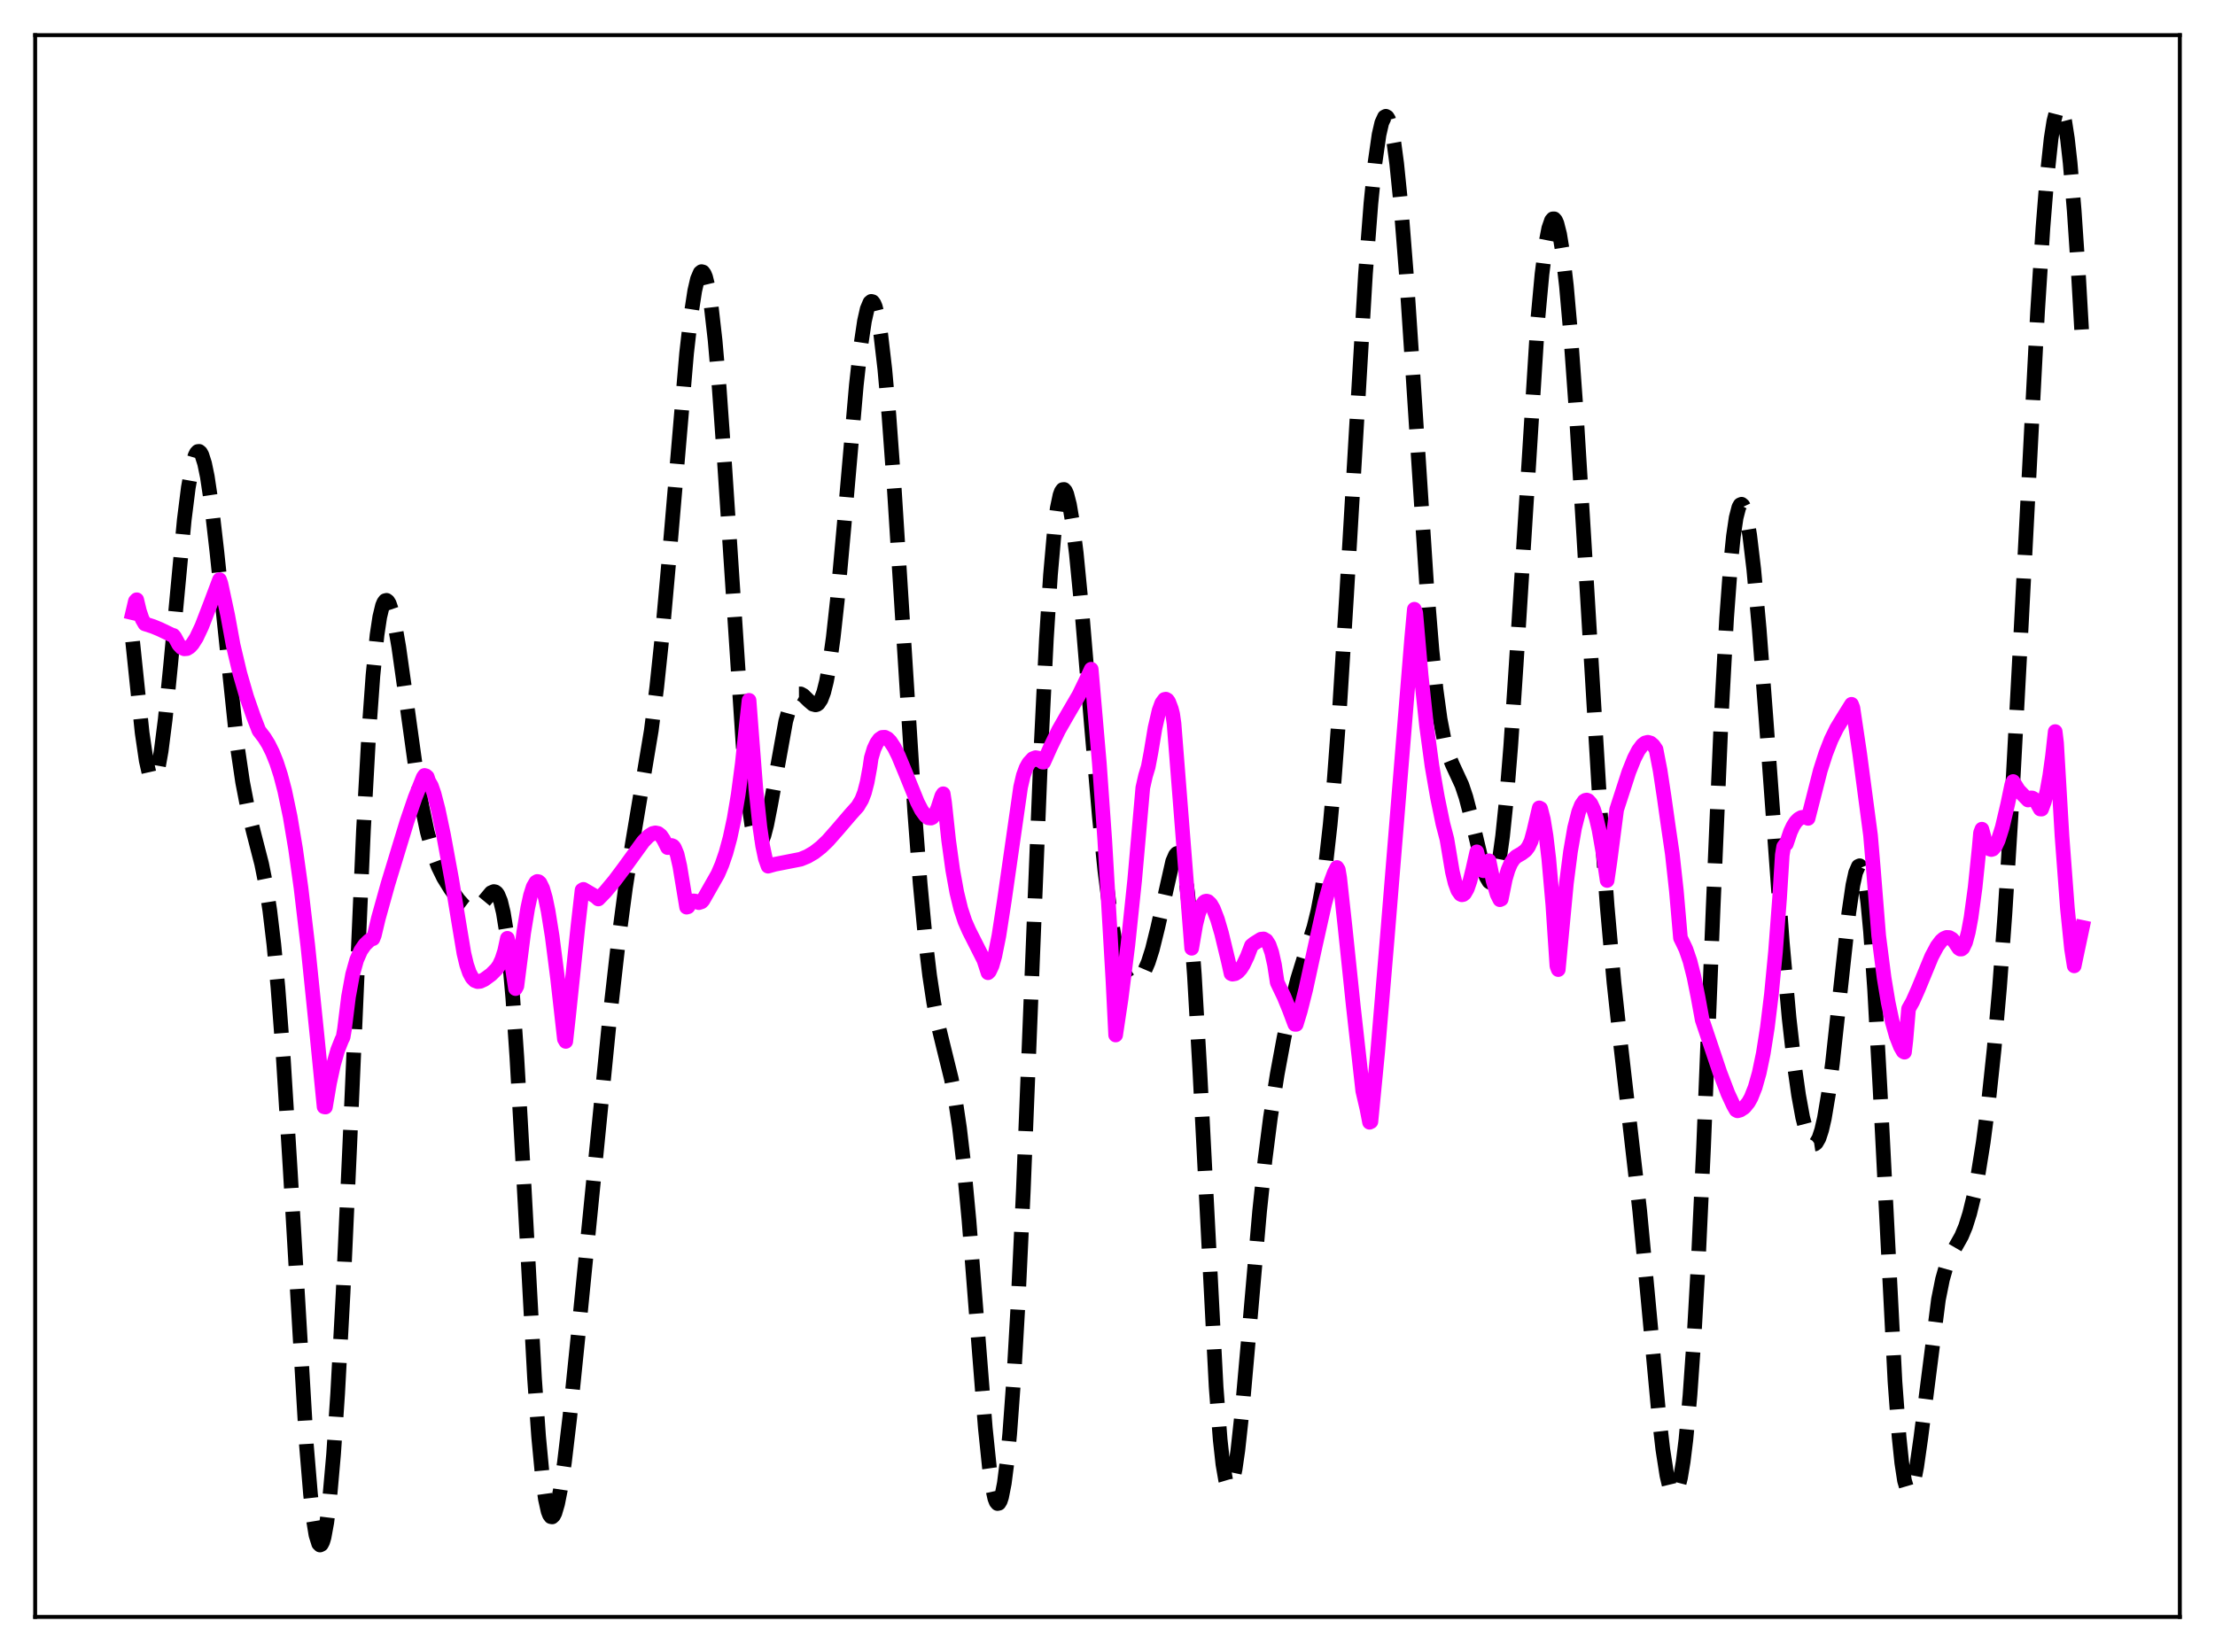 <?xml version="1.0" encoding="utf-8" standalone="no"?>
<!DOCTYPE svg PUBLIC "-//W3C//DTD SVG 1.1//EN"
  "http://www.w3.org/Graphics/SVG/1.1/DTD/svg11.dtd">
<svg xmlns:xlink="http://www.w3.org/1999/xlink" width="453.6pt" height="338.4pt" viewBox="0 0 453.6 338.4" xmlns="http://www.w3.org/2000/svg" version="1.1">
 <defs>
  <style type="text/css">*{stroke-linejoin: round; stroke-linecap: butt}</style>
 </defs>
 <g id="figure_1">
  <g id="patch_1">
   <path d="M 0 338.4 
L 453.6 338.4 
L 453.6 0 
L 0 0 
z
" style="fill: #ffffff"/>
  </g>
  <g id="axes_1">
   <g id="patch_2">
    <path d="M 7.2 331.2 
L 446.4 331.2 
L 446.4 7.2 
L 7.2 7.2 
z
" style="fill: #ffffff"/>
   </g>
   <g id="matplotlib.axis_1"/>
   <g id="matplotlib.axis_2"/>
   <g id="line2d_1">
    <path d="M 27.164 131.411 
L 29.11 150.116 
L 29.944 155.81 
L 30.5 158.269 
L 31.056 159.5 
L 31.334 159.634 
L 31.612 159.444 
L 31.89 158.933 
L 32.446 156.975 
L 33.003 153.856 
L 33.837 147.318 
L 34.949 136.136 
L 37.729 106.517 
L 38.563 99.891 
L 39.398 95.212 
L 39.954 93.324 
L 40.232 92.771 
L 40.51 92.482 
L 40.788 92.457 
L 41.066 92.696 
L 41.344 93.194 
L 41.9 94.942 
L 42.456 97.632 
L 43.29 103.215 
L 44.402 112.872 
L 48.573 152.68 
L 49.685 160.208 
L 50.797 165.953 
L 51.91 170.453 
L 53.578 176.935 
L 54.412 181.085 
L 55.246 186.458 
L 56.08 193.419 
L 56.914 202.209 
L 58.027 216.882 
L 59.417 239.343 
L 62.753 296.035 
L 63.588 306.072 
L 64.144 311.021 
L 64.7 314.419 
L 65.256 316.198 
L 65.534 316.473 
L 65.812 316.339 
L 66.09 315.802 
L 66.368 314.867 
L 66.924 311.831 
L 67.48 307.3 
L 68.314 297.856 
L 69.148 285.454 
L 70.261 264.828 
L 71.651 234.025 
L 74.431 170.074 
L 75.543 149.899 
L 76.378 138.329 
L 77.212 130.066 
L 77.768 126.375 
L 78.324 124.064 
L 78.602 123.397 
L 78.88 123.036 
L 79.158 122.966 
L 79.436 123.17 
L 79.714 123.632 
L 80.27 125.256 
L 80.826 127.687 
L 81.66 132.51 
L 83.051 142.399 
L 85.275 158.442 
L 86.387 165.062 
L 87.499 170.381 
L 88.612 174.451 
L 89.724 177.484 
L 90.836 179.768 
L 92.226 182.017 
L 93.894 184.299 
L 95.007 185.539 
L 95.841 186.173 
L 96.397 186.388 
L 96.953 186.404 
L 97.509 186.206 
L 98.065 185.799 
L 98.899 184.87 
L 100.568 182.861 
L 101.124 182.62 
L 101.402 182.673 
L 101.68 182.874 
L 101.958 183.247 
L 102.514 184.6 
L 103.07 186.916 
L 103.626 190.35 
L 104.182 195.018 
L 105.016 204.438 
L 105.85 216.629 
L 106.963 236.234 
L 109.465 282.332 
L 110.299 294.241 
L 111.133 303.051 
L 111.689 307.055 
L 112.245 309.569 
L 112.523 310.288 
L 112.802 310.665 
L 113.08 310.717 
L 113.358 310.461 
L 113.636 309.914 
L 114.192 308.029 
L 114.748 305.219 
L 115.582 299.598 
L 116.694 290.202 
L 118.362 273.859 
L 124.757 209.467 
L 126.704 192.292 
L 128.094 181.814 
L 129.484 172.901 
L 133.377 149.613 
L 134.489 140.8 
L 135.601 130.23 
L 136.991 114.72 
L 140.606 72.336 
L 141.44 64.996 
L 142.274 59.554 
L 142.83 57.161 
L 143.386 55.858 
L 143.665 55.636 
L 143.943 55.707 
L 144.221 56.077 
L 144.499 56.748 
L 145.055 58.995 
L 145.611 62.437 
L 146.445 69.743 
L 147.279 79.379 
L 148.391 95.111 
L 152.284 154.316 
L 153.118 162.98 
L 153.952 169.001 
L 154.508 171.467 
L 155.064 172.715 
L 155.342 172.905 
L 155.62 172.823 
L 155.899 172.485 
L 156.455 171.118 
L 157.011 168.975 
L 157.845 164.719 
L 160.903 147.746 
L 161.737 144.768 
L 162.294 143.405 
L 162.85 142.54 
L 163.406 142.137 
L 163.962 142.134 
L 164.518 142.442 
L 165.63 143.534 
L 166.464 144.239 
L 167.02 144.385 
L 167.298 144.307 
L 167.576 144.107 
L 168.132 143.279 
L 168.689 141.794 
L 169.245 139.573 
L 169.801 136.571 
L 170.635 130.595 
L 171.469 122.985 
L 172.859 107.624 
L 175.362 78.896 
L 176.196 71.36 
L 177.03 65.76 
L 177.586 63.301 
L 178.142 61.963 
L 178.42 61.732 
L 178.698 61.8 
L 178.976 62.168 
L 179.254 62.837 
L 179.81 65.073 
L 180.366 68.477 
L 181.201 75.644 
L 182.035 85.022 
L 183.147 100.287 
L 184.815 126.777 
L 187.318 166.302 
L 188.43 180.947 
L 189.542 192.815 
L 190.376 199.814 
L 191.21 205.326 
L 192.044 209.638 
L 193.157 214.228 
L 194.825 220.994 
L 195.659 225.395 
L 196.493 231.029 
L 197.327 238.15 
L 198.439 250.028 
L 199.83 267.783 
L 201.776 292.483 
L 202.61 300.522 
L 203.166 304.416 
L 203.722 306.937 
L 204 307.646 
L 204.278 307.975 
L 204.556 307.919 
L 204.834 307.475 
L 205.112 306.643 
L 205.669 303.82 
L 206.225 299.473 
L 206.781 293.638 
L 207.615 282.177 
L 208.449 267.615 
L 209.561 243.893 
L 211.229 202.061 
L 213.176 153.47 
L 214.288 130.86 
L 215.122 117.758 
L 215.956 108.319 
L 216.512 104.078 
L 217.068 101.428 
L 217.346 100.675 
L 217.625 100.288 
L 217.903 100.254 
L 218.181 100.56 
L 218.459 101.189 
L 219.015 103.359 
L 219.571 106.632 
L 220.405 113.306 
L 221.517 124.708 
L 223.463 148.01 
L 225.132 167.303 
L 226.244 178.211 
L 227.356 186.964 
L 228.19 192.014 
L 229.024 195.806 
L 229.858 198.455 
L 230.415 199.661 
L 230.971 200.478 
L 231.527 200.95 
L 232.083 201.117 
L 232.639 201.003 
L 233.195 200.622 
L 233.751 199.975 
L 234.307 199.051 
L 235.141 197.119 
L 235.975 194.499 
L 237.088 189.997 
L 240.146 176.44 
L 240.702 175.164 
L 240.98 174.836 
L 241.258 174.752 
L 241.536 174.936 
L 241.814 175.413 
L 242.092 176.206 
L 242.649 178.816 
L 243.205 182.894 
L 243.761 188.505 
L 244.595 199.749 
L 245.707 219.287 
L 249.044 284.111 
L 249.878 294.919 
L 250.434 299.955 
L 250.99 303.166 
L 251.268 304.091 
L 251.546 304.572 
L 251.824 304.625 
L 252.102 304.266 
L 252.38 303.515 
L 252.936 300.933 
L 253.492 297.085 
L 254.326 289.439 
L 255.717 273.7 
L 257.941 248.165 
L 259.053 237.622 
L 260.165 228.92 
L 261.556 220.048 
L 262.946 212.562 
L 264.336 206.044 
L 265.726 200.55 
L 267.117 196.041 
L 269.063 189.957 
L 269.897 186.561 
L 270.731 182.142 
L 271.565 176.348 
L 272.399 168.914 
L 273.234 159.701 
L 274.346 144.702 
L 275.736 122.35 
L 279.629 56.116 
L 280.741 41.696 
L 281.575 33.405 
L 282.409 27.584 
L 282.965 25.167 
L 283.521 23.959 
L 283.799 23.815 
L 284.077 23.977 
L 284.355 24.445 
L 284.911 26.291 
L 285.468 29.323 
L 286.024 33.492 
L 286.858 41.714 
L 287.97 55.801 
L 289.36 76.826 
L 292.141 119.652 
L 293.253 133.24 
L 294.087 141.251 
L 294.921 147.321 
L 295.755 151.63 
L 296.589 154.553 
L 297.423 156.59 
L 299.37 160.797 
L 300.204 163.283 
L 301.316 167.536 
L 303.818 178.074 
L 304.375 179.645 
L 304.931 180.581 
L 305.209 180.762 
L 305.487 180.729 
L 305.765 180.464 
L 306.043 179.956 
L 306.599 178.158 
L 307.155 175.268 
L 307.711 171.253 
L 308.545 163.16 
L 309.379 152.785 
L 310.492 136.115 
L 314.94 65.198 
L 315.774 56.165 
L 316.609 49.618 
L 317.165 46.757 
L 317.721 45.152 
L 317.999 44.827 
L 318.277 44.822 
L 318.555 45.136 
L 318.833 45.765 
L 319.389 47.956 
L 319.945 51.35 
L 320.779 58.546 
L 321.613 68.005 
L 322.726 83.489 
L 324.394 110.767 
L 327.73 166.463 
L 329.121 185.574 
L 330.511 201.222 
L 331.901 214.096 
L 335.794 248.01 
L 337.462 265.722 
L 339.686 289.636 
L 340.52 296.865 
L 341.355 302.236 
L 341.911 304.571 
L 342.467 305.817 
L 342.745 306.018 
L 343.023 305.934 
L 343.301 305.564 
L 343.579 304.908 
L 344.135 302.734 
L 344.691 299.407 
L 345.247 294.904 
L 346.081 285.862 
L 346.915 273.943 
L 347.75 259.088 
L 348.862 235.092 
L 350.808 186.394 
L 352.476 147.058 
L 353.589 126.556 
L 354.423 115.269 
L 354.979 109.827 
L 355.535 106.052 
L 356.091 103.896 
L 356.369 103.403 
L 356.647 103.284 
L 356.925 103.526 
L 357.203 104.116 
L 357.759 106.274 
L 358.315 109.634 
L 359.149 116.628 
L 360.262 128.862 
L 361.652 147.219 
L 364.988 192.986 
L 366.379 208.496 
L 367.491 218.411 
L 368.325 224.306 
L 369.159 228.872 
L 369.993 232.099 
L 370.549 233.487 
L 371.105 234.239 
L 371.383 234.368 
L 371.661 234.327 
L 371.94 234.113 
L 372.496 233.15 
L 373.052 231.46 
L 373.608 229.038 
L 374.442 224.074 
L 375.276 217.684 
L 376.666 204.87 
L 378.613 186.944 
L 379.447 181.285 
L 380.003 178.752 
L 380.559 177.456 
L 380.837 177.331 
L 381.115 177.581 
L 381.393 178.224 
L 381.949 180.742 
L 382.505 184.955 
L 383.061 190.867 
L 383.895 202.731 
L 385.008 223.071 
L 388.066 283.068 
L 388.9 294.284 
L 389.456 299.656 
L 390.012 303.271 
L 390.569 305.168 
L 390.847 305.506 
L 391.125 305.462 
L 391.403 305.059 
L 391.959 303.284 
L 392.515 300.407 
L 393.349 294.566 
L 396.964 266.196 
L 397.798 262.046 
L 398.632 259.108 
L 399.466 257.107 
L 400.578 255.187 
L 401.69 253.21 
L 402.524 251.217 
L 403.359 248.56 
L 404.193 245.141 
L 405.027 240.916 
L 406.139 233.972 
L 407.251 225.398 
L 408.363 214.938 
L 409.476 202.27 
L 410.588 187.13 
L 411.978 164.685 
L 413.646 133.522 
L 417.261 63.853 
L 418.373 46.561 
L 419.207 36.148 
L 420.041 28.379 
L 420.597 24.828 
L 421.154 22.662 
L 421.432 22.114 
L 421.71 21.927 
L 421.988 22.104 
L 422.266 22.644 
L 422.822 24.808 
L 423.378 28.391 
L 423.934 33.344 
L 424.768 43.176 
L 425.602 55.6 
L 426.436 70.217 
L 426.436 70.217 
" clip-path="url(#p99eeaacb4b)" style="fill: none; stroke-dasharray: 11.1,4.8; stroke-dashoffset: 0; stroke: #000000; stroke-width: 3"/>
   </g>
   <g id="line2d_2">
    <path d="M 27.164 125.508 
L 27.72 123.146 
L 27.998 122.849 
L 28.554 125.169 
L 29.11 126.817 
L 29.666 127.787 
L 31.334 128.321 
L 32.725 128.898 
L 35.227 130.097 
L 35.505 130.155 
L 35.783 130.498 
L 36.617 132.037 
L 37.173 132.634 
L 37.729 132.902 
L 38.285 132.857 
L 38.842 132.52 
L 39.398 131.92 
L 40.232 130.612 
L 41.344 128.241 
L 43.012 123.917 
L 44.959 118.737 
L 45.237 119.534 
L 46.627 126.024 
L 47.739 132.108 
L 49.129 137.963 
L 50.519 142.765 
L 51.91 146.762 
L 53.022 149.651 
L 54.134 151.097 
L 54.968 152.441 
L 55.802 154.117 
L 56.636 156.201 
L 57.471 158.784 
L 58.305 161.963 
L 59.417 167.26 
L 60.529 173.878 
L 61.641 181.865 
L 63.031 193.66 
L 64.978 212.652 
L 66.368 226.71 
L 66.646 226.761 
L 67.48 221.85 
L 68.314 218.012 
L 69.148 215.106 
L 69.983 213.001 
L 70.261 212.46 
L 70.539 210.848 
L 71.373 204.141 
L 72.207 199.6 
L 73.041 196.617 
L 73.875 194.719 
L 74.709 193.516 
L 75.543 192.711 
L 76.1 192.284 
L 76.378 192.275 
L 76.656 191.571 
L 77.49 188.085 
L 79.436 181.1 
L 83.329 168.31 
L 84.997 163.421 
L 86.665 159.226 
L 86.943 158.832 
L 87.221 158.915 
L 87.499 159.153 
L 87.777 160.013 
L 88.334 160.982 
L 88.89 162.579 
L 89.724 165.788 
L 90.836 171.055 
L 92.504 180.133 
L 94.172 190.281 
L 95.007 195.288 
L 95.563 197.603 
L 96.119 199.227 
L 96.675 200.274 
L 97.231 200.846 
L 97.787 201.061 
L 98.343 201.013 
L 99.177 200.631 
L 100.568 199.612 
L 101.68 198.498 
L 102.236 197.702 
L 102.792 196.503 
L 103.348 194.78 
L 103.904 192.195 
L 104.182 193.429 
L 105.572 202.499 
L 105.85 201.975 
L 107.241 191.06 
L 108.075 185.971 
L 108.631 183.426 
L 109.187 181.664 
L 109.743 180.714 
L 110.021 180.551 
L 110.299 180.602 
L 110.577 180.859 
L 111.133 181.995 
L 111.689 183.926 
L 112.245 186.593 
L 113.08 191.794 
L 114.192 200.474 
L 115.582 212.831 
L 115.86 213.315 
L 116.416 208.289 
L 118.362 189.65 
L 119.197 182.325 
L 119.475 182.17 
L 121.977 183.639 
L 122.533 184.143 
L 123.923 182.713 
L 125.87 180.381 
L 127.816 177.779 
L 131.709 172.406 
L 132.821 171.257 
L 133.655 170.723 
L 134.211 170.597 
L 134.767 170.71 
L 135.323 171.143 
L 135.879 171.96 
L 136.713 173.616 
L 137.548 173.185 
L 137.826 173.304 
L 138.104 173.634 
L 138.66 174.973 
L 139.216 177.414 
L 140.606 185.818 
L 140.884 185.743 
L 141.44 184.878 
L 141.996 184.526 
L 142.552 184.608 
L 143.108 184.895 
L 143.665 184.716 
L 143.943 184.425 
L 147.001 179.053 
L 147.835 177.106 
L 148.669 174.679 
L 149.503 171.608 
L 150.338 167.71 
L 151.172 162.739 
L 152.006 156.434 
L 152.84 148.485 
L 153.396 143.45 
L 153.952 150.771 
L 154.786 161.54 
L 155.62 169.459 
L 156.177 173.231 
L 156.733 175.865 
L 157.289 177.423 
L 158.679 177.035 
L 163.962 175.995 
L 165.352 175.423 
L 166.742 174.613 
L 168.132 173.529 
L 169.523 172.193 
L 171.469 169.983 
L 174.249 166.74 
L 175.64 165.195 
L 176.474 163.796 
L 177.03 162.347 
L 177.586 160.198 
L 178.142 157.161 
L 178.42 155.251 
L 178.976 153.4 
L 179.532 152.202 
L 180.088 151.427 
L 180.645 151.043 
L 181.201 151.014 
L 181.757 151.295 
L 182.313 151.862 
L 183.147 153.13 
L 183.981 154.807 
L 185.371 158.157 
L 187.874 164.328 
L 188.708 165.949 
L 189.542 167.1 
L 190.098 167.513 
L 190.654 167.574 
L 190.932 167.445 
L 191.488 166.788 
L 192.044 165.562 
L 192.879 163.014 
L 193.157 162.59 
L 193.435 164.377 
L 194.269 172.142 
L 195.103 178.198 
L 195.937 182.794 
L 196.771 186.221 
L 197.605 188.739 
L 198.439 190.634 
L 201.498 196.682 
L 202.332 199.251 
L 202.61 198.975 
L 203.166 197.784 
L 203.722 195.829 
L 204.556 191.69 
L 205.669 184.496 
L 209.005 161.23 
L 209.561 158.845 
L 210.117 157.325 
L 210.673 156.315 
L 211.508 155.407 
L 212.064 155.192 
L 212.62 155.288 
L 213.176 155.732 
L 213.454 156.097 
L 213.732 156.121 
L 215.122 153.011 
L 216.79 149.562 
L 218.459 146.645 
L 220.961 142.351 
L 222.351 139.483 
L 223.463 137.078 
L 225.132 156.381 
L 226.244 172.132 
L 227.912 200.792 
L 228.468 212.005 
L 229.58 204.593 
L 230.971 193.574 
L 232.361 180.304 
L 233.751 164.551 
L 234.029 161.36 
L 234.585 158.911 
L 235.141 157.075 
L 235.697 154.143 
L 236.532 149.118 
L 237.366 145.524 
L 237.922 144.007 
L 238.478 143.262 
L 238.756 143.212 
L 239.034 143.362 
L 239.312 143.732 
L 239.868 145.186 
L 240.146 146.269 
L 240.424 148.22 
L 244.039 194.239 
L 244.873 189.384 
L 245.429 187.158 
L 245.985 185.656 
L 246.541 184.816 
L 246.819 184.626 
L 247.097 184.575 
L 247.375 184.655 
L 247.931 185.184 
L 248.488 186.162 
L 249.322 188.325 
L 250.156 191.17 
L 251.546 196.93 
L 252.102 199.424 
L 252.38 199.539 
L 252.936 199.444 
L 253.492 199.092 
L 254.048 198.489 
L 254.605 197.633 
L 255.439 195.888 
L 256.273 193.705 
L 256.829 193.251 
L 258.219 192.383 
L 258.775 192.324 
L 259.331 192.653 
L 259.887 193.53 
L 260.443 195.118 
L 261 197.619 
L 261.556 201.245 
L 262.946 204.145 
L 264.058 206.859 
L 265.17 209.818 
L 265.448 209.826 
L 266.282 207.083 
L 267.395 202.676 
L 269.341 193.737 
L 271.287 185.043 
L 272.399 181.055 
L 273.234 178.804 
L 273.79 177.694 
L 274.068 178.144 
L 274.346 179.798 
L 275.458 189.983 
L 277.126 205.982 
L 279.072 223.448 
L 279.907 227.032 
L 280.463 229.879 
L 280.741 229.749 
L 282.131 215.426 
L 284.077 192.226 
L 289.082 130.863 
L 289.638 124.791 
L 289.916 125.461 
L 291.028 138.304 
L 292.141 148.704 
L 293.253 156.907 
L 294.365 163.318 
L 295.477 168.711 
L 296.311 171.902 
L 297.423 178.546 
L 297.98 180.845 
L 298.536 182.378 
L 299.092 183.162 
L 299.37 183.288 
L 299.648 183.228 
L 299.926 183.001 
L 300.482 182.04 
L 301.038 180.415 
L 301.594 178.169 
L 302.428 174.485 
L 303.262 177.819 
L 303.54 178.282 
L 303.818 178.364 
L 304.097 178.097 
L 304.375 177.476 
L 304.653 176.521 
L 304.931 176.319 
L 305.765 180.411 
L 306.599 183.182 
L 307.155 184.291 
L 307.433 184.173 
L 308.267 180.055 
L 308.823 178.177 
L 309.379 176.867 
L 309.935 176 
L 310.492 175.456 
L 311.604 174.818 
L 312.438 174.191 
L 312.994 173.448 
L 313.55 172.279 
L 314.106 170.223 
L 315.218 165.479 
L 315.496 165.617 
L 316.052 167.794 
L 316.609 171.213 
L 317.165 175.883 
L 317.999 185.348 
L 318.833 197.886 
L 319.111 198.604 
L 320.779 180.916 
L 321.613 174.433 
L 322.448 169.603 
L 323.282 166.309 
L 323.838 164.901 
L 324.394 164.104 
L 324.672 163.921 
L 324.95 163.878 
L 325.228 163.985 
L 325.784 164.612 
L 326.34 165.806 
L 326.896 167.572 
L 327.452 169.941 
L 328.286 174.698 
L 329.121 180.352 
L 329.677 176.532 
L 331.067 165.833 
L 333.569 158.106 
L 334.681 155.335 
L 335.516 153.716 
L 336.35 152.598 
L 336.906 152.179 
L 337.462 152.038 
L 338.018 152.201 
L 338.574 152.681 
L 339.13 153.486 
L 339.964 157.786 
L 340.798 163.303 
L 341.633 169.209 
L 342.467 174.907 
L 343.301 182.505 
L 344.135 192.121 
L 344.691 193.248 
L 345.247 194.428 
L 346.081 196.854 
L 346.915 200.147 
L 347.75 204.332 
L 348.584 208.89 
L 352.198 219.659 
L 353.867 224.024 
L 354.979 226.412 
L 355.535 227.386 
L 355.813 227.533 
L 356.369 227.382 
L 357.203 226.839 
L 358.037 225.821 
L 358.593 224.828 
L 359.428 222.723 
L 360.262 219.767 
L 361.096 215.77 
L 361.93 210.475 
L 362.764 203.642 
L 363.598 194.929 
L 364.432 183.942 
L 364.988 175.112 
L 365.266 173.44 
L 365.544 173.039 
L 365.823 172.84 
L 366.657 170.366 
L 367.213 169.185 
L 367.769 168.33 
L 368.325 167.769 
L 368.881 167.454 
L 369.437 167.363 
L 369.993 167.488 
L 370.271 167.63 
L 372.774 157.825 
L 373.886 154.344 
L 374.998 151.494 
L 376.11 149.218 
L 377.5 146.933 
L 379.169 144.263 
L 379.447 144.997 
L 380.837 154.347 
L 383.061 171.128 
L 383.617 177.717 
L 384.73 191.675 
L 385.842 200.333 
L 386.676 205.356 
L 387.51 209.293 
L 388.344 212.261 
L 389.178 214.379 
L 389.734 215.358 
L 390.012 215.522 
L 390.291 213.123 
L 390.847 206.64 
L 391.681 205.164 
L 392.793 202.663 
L 395.573 195.927 
L 396.686 193.839 
L 397.52 192.728 
L 398.076 192.249 
L 398.632 192.013 
L 399.188 192.036 
L 399.744 192.347 
L 400.3 192.971 
L 401.134 194.224 
L 401.412 194.404 
L 401.69 194.397 
L 401.968 194.178 
L 402.524 193.015 
L 403.081 190.945 
L 403.637 187.968 
L 404.471 181.817 
L 405.305 173.702 
L 405.583 170.569 
L 405.861 169.845 
L 406.417 171.921 
L 406.973 173.274 
L 407.529 173.93 
L 407.807 174.013 
L 408.085 173.928 
L 408.641 173.308 
L 409.198 172.123 
L 410.032 169.476 
L 411.144 164.742 
L 411.978 160.747 
L 412.256 160.077 
L 413.368 161.865 
L 415.315 163.871 
L 415.871 163.437 
L 416.149 163.447 
L 416.427 163.582 
L 416.983 164.21 
L 417.817 165.714 
L 418.095 165.729 
L 418.651 164.223 
L 419.207 161.971 
L 419.763 158.881 
L 420.319 154.854 
L 420.875 149.852 
L 421.154 152.185 
L 422.266 171.245 
L 423.378 186.079 
L 424.212 194.319 
L 424.768 197.845 
L 425.324 195.194 
L 426.436 189.968 
L 426.436 189.968 
" clip-path="url(#p99eeaacb4b)" style="fill: none; stroke: #ff00ff; stroke-width: 3; stroke-linecap: square"/>
   </g>
   <g id="patch_3">
    <path d="M 7.2 331.2 
L 7.2 7.2 
" style="fill: none; stroke: #000000; stroke-width: 0.8; stroke-linejoin: miter; stroke-linecap: square"/>
   </g>
   <g id="patch_4">
    <path d="M 446.4 331.2 
L 446.4 7.2 
" style="fill: none; stroke: #000000; stroke-width: 0.8; stroke-linejoin: miter; stroke-linecap: square"/>
   </g>
   <g id="patch_5">
    <path d="M 7.2 331.2 
L 446.4 331.2 
" style="fill: none; stroke: #000000; stroke-width: 0.8; stroke-linejoin: miter; stroke-linecap: square"/>
   </g>
   <g id="patch_6">
    <path d="M 7.2 7.2 
L 446.4 7.2 
" style="fill: none; stroke: #000000; stroke-width: 0.8; stroke-linejoin: miter; stroke-linecap: square"/>
   </g>
  </g>
 </g>
 <defs>
  <clipPath id="p99eeaacb4b">
   <rect x="7.2" y="7.2" width="439.2" height="324"/>
  </clipPath>
 </defs>
</svg>
